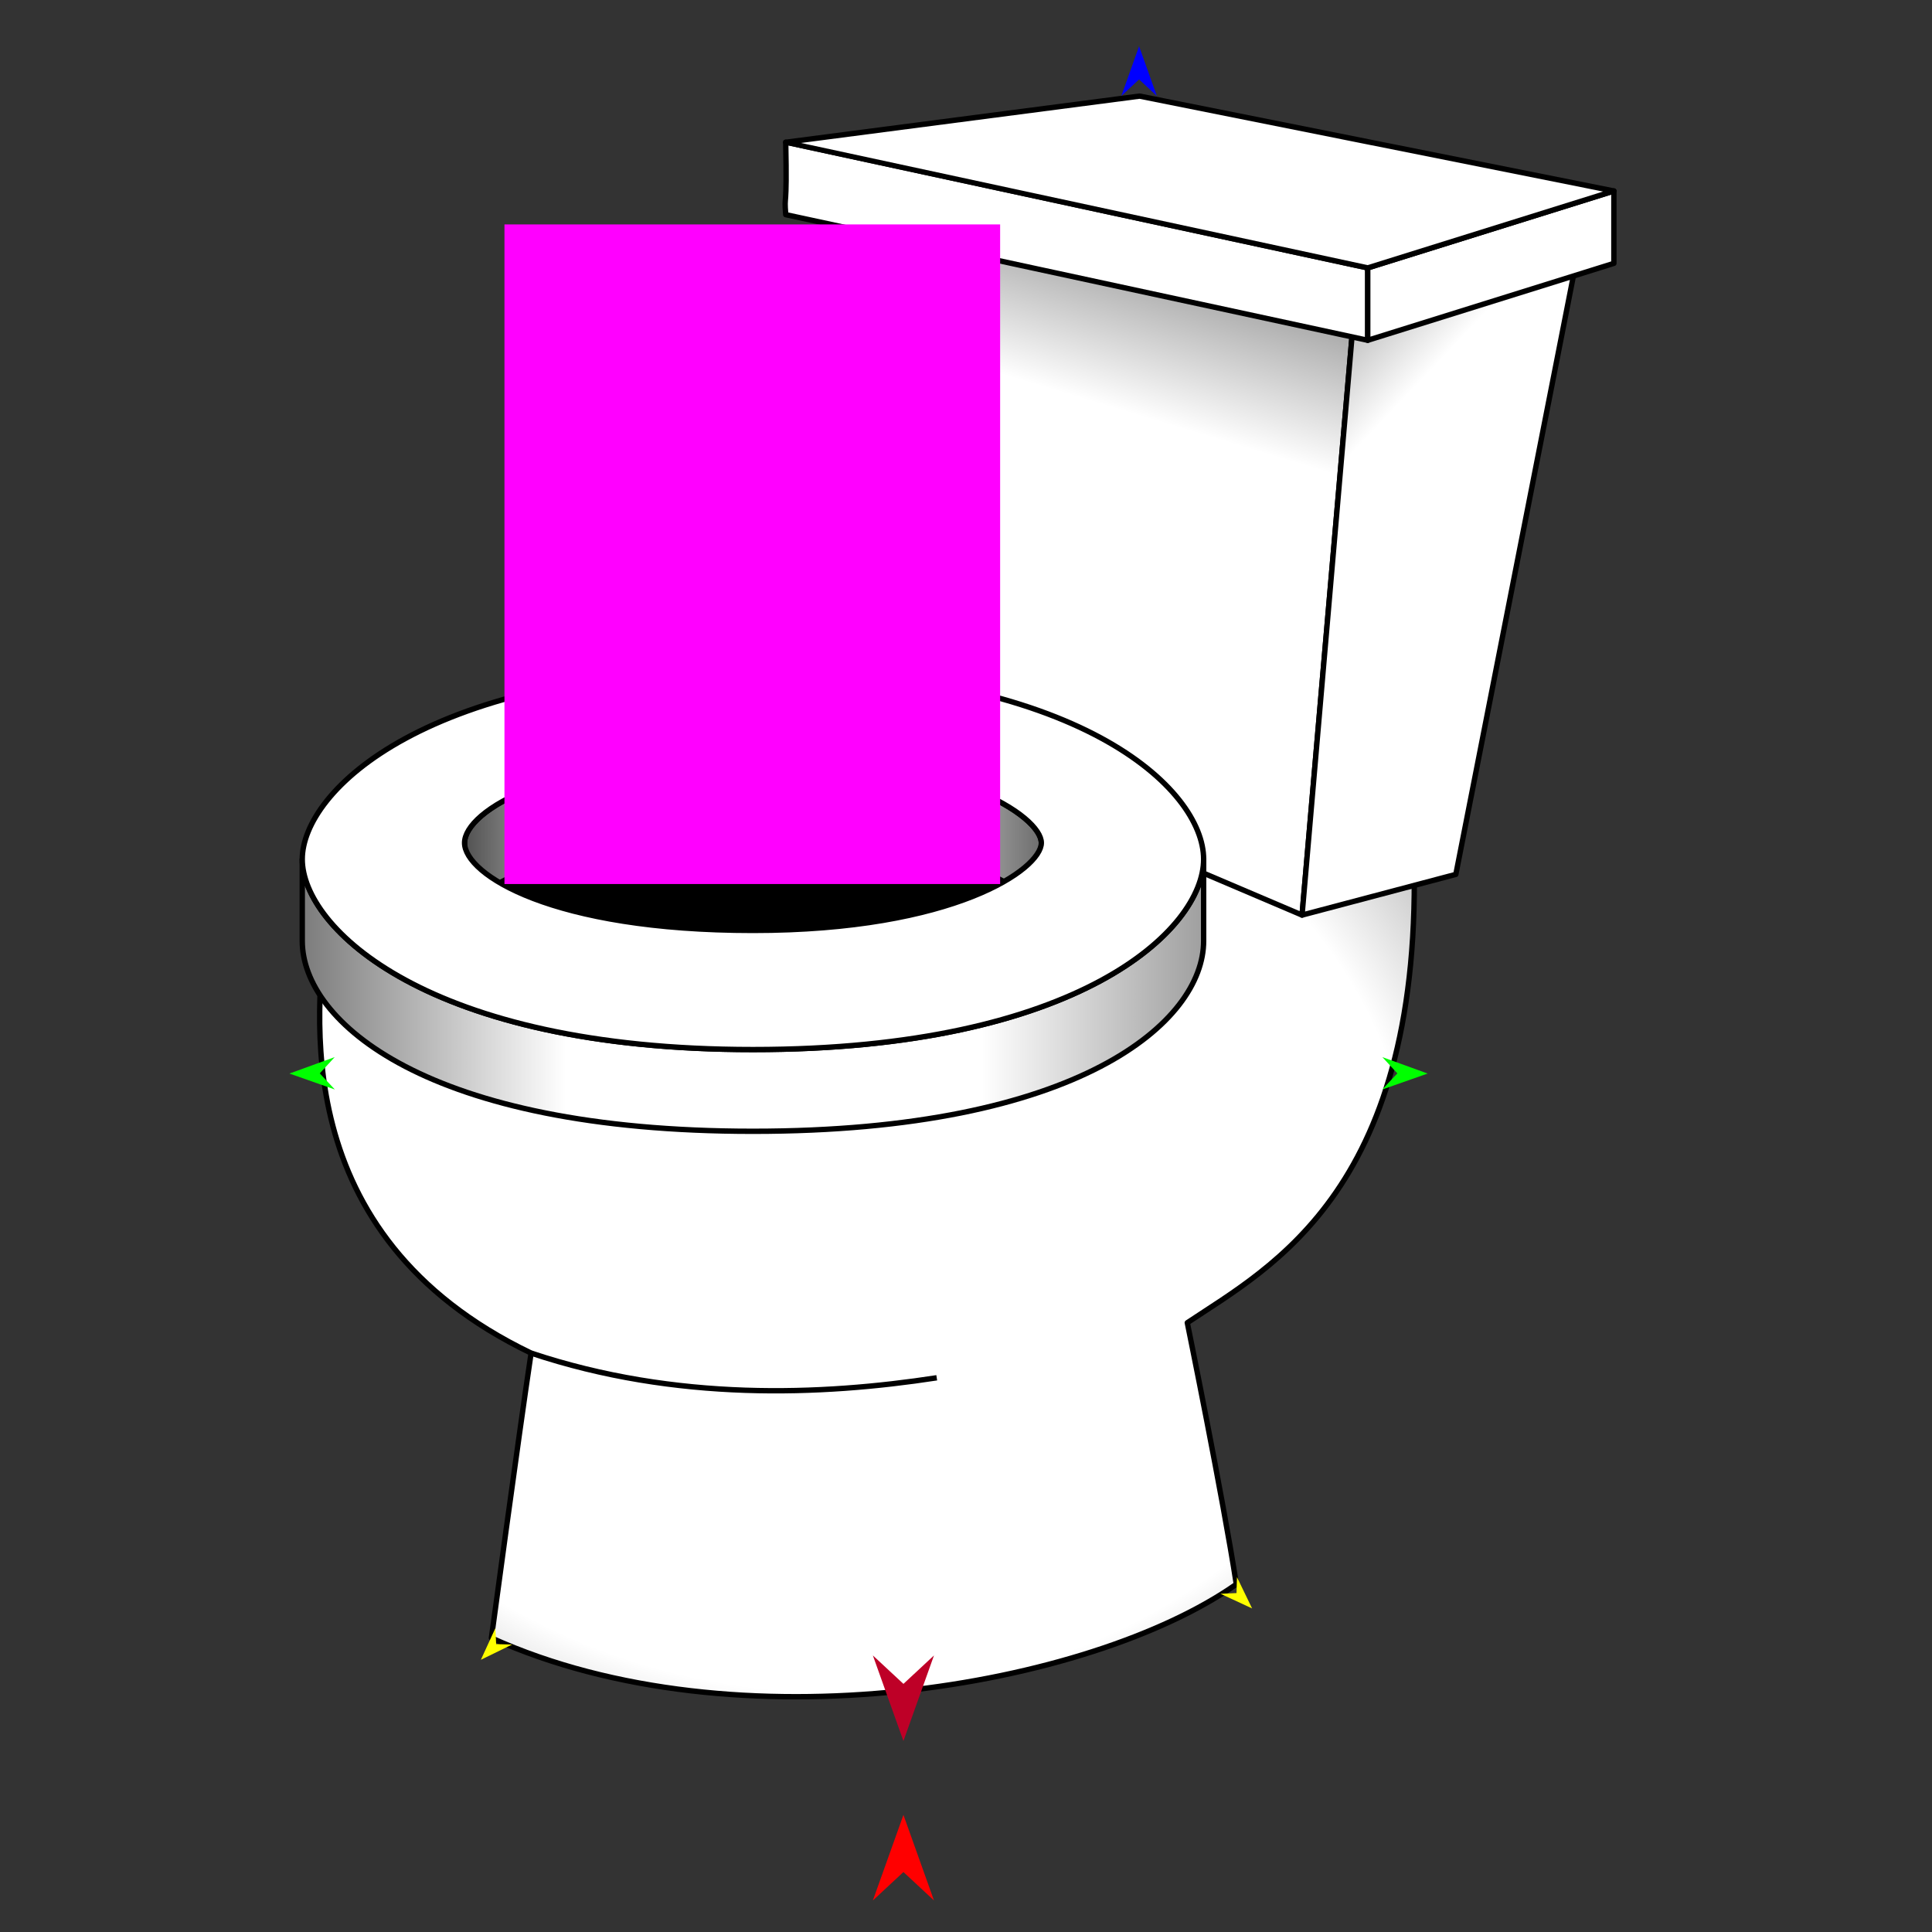 <?xml version="1.0" encoding="utf-8"?>
<!-- Generator: Moho 13.5.1 build 20210623 -->
<!DOCTYPE svg PUBLIC "-//W3C//DTD SVG 1.1//EN" "http://www.w3.org/Graphics/SVG/1.1/DTD/svg11.dtd">
<svg version="1.1" id="Frame_0" xmlns="http://www.w3.org/2000/svg" xmlns:xlink="http://www.w3.org/1999/xlink" width="720px" height="720px">
<rect width="100%" height="100%" fill="#333333" stroke="none"/>
<g id="toilet">
<g id="toilet">
<path id="S11" fill="#000000" fill-rule="evenodd" stroke="#000000" stroke-width="2" stroke-linejoin="round" d="M 280.603 311.932 C 355.484 311.932 388.078 331.218 388.078 344.566 C 388.078 357.914 355.484 377.200 280.603 377.200 C 205.722 377.200 173.127 357.914 173.127 344.566 C 173.127 331.218 205.722 311.932 280.603 311.932 Z"/>
<radialGradient id="C4C924AF-ED23-42D5-B946-A6060D679BA0_1" cx="48.41%" cy="44.08%" r="100.27%">
<stop offset="50.00%" style="stop-color:rgb(255,255,255);stop-opacity:1.00" />
<stop offset="100.00%" style="stop-color:rgb(0,0,0);stop-opacity:1.00" />
</radialGradient>
<path id="S1" fill="url(#C4C924AF-ED23-42D5-B946-A6060D679BA0_1)" fill-rule="evenodd" stroke="#000000" stroke-width="2" stroke-linejoin="round" d="M 121.348 345.001 C 118.401 375.777 105.979 460.081 197.929 504.256 C 193.125 536.209 183.137 610.413 183.135 610.426 C 274.408 651.679 406.211 628.710 460.744 590.411 C 455.772 558.067 442.470 492.953 442.469 492.943 C 473.862 471.999 530.853 442.953 526.882 316.283 C 418.705 288.571 329.443 396.373 121.348 345.001 Z"/>
<linearGradient id="C4C924AF-ED23-42D5-B946-A6060D679BA0_2" x1="44.07%" y1="87.58%" x2="70.81%" y2="-30.88%">
<stop offset="50.00%" style="stop-color:rgb(255,255,255);stop-opacity:1.00" />
<stop offset="100.00%" style="stop-color:rgb(0,0,0);stop-opacity:1.00" />
</linearGradient>
<path id="S2" fill="url(#C4C924AF-ED23-42D5-B946-A6060D679BA0_2)" fill-rule="evenodd" stroke="#000000" stroke-width="2" stroke-linejoin="round" d="M 306.585 79.576 C 306.605 79.580 504.112 122.214 504.131 122.218 C 504.129 122.240 485.242 341.002 485.240 341.024 C 485.224 341.017 324.002 272.403 323.985 272.396 C 323.984 272.377 306.587 79.595 306.585 79.576 Z"/>
<linearGradient id="C4C924AF-ED23-42D5-B946-A6060D679BA0_3" x1="46.48%" y1="94.17%" x2="-10.25%" y2="-34.59%">
<stop offset="50.00%" style="stop-color:rgb(255,255,255);stop-opacity:1.00" />
<stop offset="100.00%" style="stop-color:rgb(0,0,0);stop-opacity:1.00" />
</linearGradient>
<path fill="none" stroke="#ffffff" stroke-width="1" stroke-linecap="butt" stroke-linejoin="round" d="M 485.240 341.024 C 485.242 341.002 504.129 122.240 504.131 122.218 "/>
<path id="S3" fill="url(#C4C924AF-ED23-42D5-B946-A6060D679BA0_3)" fill-rule="evenodd" stroke="#000000" stroke-width="2" stroke-linejoin="round" d="M 542.547 325.856 C 542.541 325.857 504.342 335.968 485.240 341.024 C 485.242 341.002 504.129 122.240 504.131 122.218 C 531.979 113.516 587.667 96.113 587.675 96.111 C 572.632 172.692 542.551 325.833 542.547 325.856 Z"/>
<path id="S4" fill="#ffffff" fill-rule="evenodd" stroke="#000000" stroke-width="2" stroke-linejoin="round" d="M 509.716 126.815 C 509.716 126.812 509.716 99.840 509.716 99.837 C 509.716 99.837 292.835 53.028 292.816 53.017 C 293.376 79.989 292.133 71.303 292.816 79.995 C 292.838 80.000 509.696 126.811 509.716 126.815 Z"/>
<path fill="none" stroke="#ffffff" stroke-width="1" stroke-linecap="butt" stroke-linejoin="round" d="M 509.716 126.815 C 509.716 126.812 509.716 99.840 509.716 99.837 "/>
<path id="S5" fill="#ffffff" fill-rule="evenodd" stroke="#000000" stroke-width="2" stroke-linejoin="round" d="M 601.444 71.172 C 601.444 80.164 601.444 89.157 601.444 98.150 C 601.435 98.152 509.725 126.812 509.716 126.815 C 509.716 126.812 509.716 99.840 509.716 99.837 C 509.725 99.834 601.435 71.174 601.444 71.172 Z"/>
<path fill="none" stroke="#ffffff" stroke-width="1" stroke-linecap="butt" stroke-linejoin="round" d="M 292.816 53.017 C 292.835 53.028 509.716 99.837 509.716 99.837 "/>
<path fill="none" stroke="#ffffff" stroke-width="1" stroke-linecap="butt" stroke-linejoin="round" d="M 509.716 99.837 C 509.725 99.834 601.435 71.174 601.444 71.172 "/>
<path id="S6" fill="#ffffff" fill-rule="evenodd" stroke="#000000" stroke-width="2" stroke-linejoin="round" d="M 424.676 35.818 C 424.663 35.820 336.769 47.284 292.816 53.017 C 292.835 53.028 509.716 99.837 509.716 99.837 C 509.725 99.834 601.435 71.174 601.444 71.172 C 601.427 71.168 424.694 35.822 424.676 35.818 Z"/>
<linearGradient id="C4C924AF-ED23-42D5-B946-A6060D679BA0_7" x1="-15.00%" y1="55.71%" x2="123.11%" y2="55.71%">
<stop offset="0.00%" style="stop-color:rgb(0,0,0);stop-opacity:1.00" />
<stop offset="33.73%" style="stop-color:rgb(255,255,255);stop-opacity:1.00" />
<stop offset="61.18%" style="stop-color:rgb(255,255,255);stop-opacity:1.00" />
<stop offset="100.00%" style="stop-color:rgb(0,0,0);stop-opacity:1.00" />
</linearGradient>
<path fill="none" stroke="#ffffff" stroke-width="1" stroke-linecap="butt" stroke-linejoin="round" d="M 388.078 344.566 C 388.078 331.218 355.484 311.932 280.603 311.932 "/>
<path fill="none" stroke="#ffffff" stroke-width="1" stroke-linecap="butt" stroke-linejoin="round" d="M 280.603 311.932 C 205.722 311.932 173.127 331.218 173.127 344.566 "/>
<path id="S7" fill="url(#C4C924AF-ED23-42D5-B946-A6060D679BA0_7)" fill-rule="evenodd" stroke="#000000" stroke-width="2" stroke-linejoin="round" d="M 173.127 314.107 C 173.127 302.314 205.722 281.473 280.603 281.473 C 355.484 281.473 388.078 304.319 388.078 314.107 C 388.078 324.260 388.078 334.413 388.078 344.566 C 388.078 331.218 355.484 311.932 280.603 311.932 C 205.722 311.932 173.127 331.218 173.127 344.566 C 173.127 334.413 173.127 324.260 173.127 314.107 Z"/>
<linearGradient id="C4C924AF-ED23-42D5-B946-A6060D679BA0_8" x1="-27.28%" y1="30.44%" x2="140.44%" y2="30.44%">
<stop offset="0.00%" style="stop-color:rgb(0,0,0);stop-opacity:1.00" />
<stop offset="33.73%" style="stop-color:rgb(255,255,255);stop-opacity:1.00" />
<stop offset="61.18%" style="stop-color:rgb(255,255,255);stop-opacity:1.00" />
<stop offset="100.00%" style="stop-color:rgb(0,0,0);stop-opacity:1.00" />
</linearGradient>
<path id="S8" fill="url(#C4C924AF-ED23-42D5-B946-A6060D679BA0_8)" fill-rule="evenodd" stroke="#000000" stroke-width="2" stroke-linejoin="round" d="M 448.560 320.215 C 448.560 330.368 448.560 340.520 448.560 350.673 C 448.560 380.805 402.149 421.598 280.603 421.598 C 159.056 421.598 112.645 380.805 112.645 350.673 C 112.645 340.520 112.645 330.368 112.645 320.215 C 112.645 345.609 159.056 391.140 280.603 391.140 C 402.149 391.140 448.560 346.390 448.560 320.215 Z"/>
<path fill="none" stroke="#ffffff" stroke-width="1" stroke-linecap="butt" stroke-linejoin="round" d="M 173.127 314.107 C 173.127 302.314 205.722 281.473 280.603 281.473 "/>
<path fill="none" stroke="#ffffff" stroke-width="1" stroke-linecap="butt" stroke-linejoin="round" d="M 280.603 281.473 C 355.484 281.473 388.078 304.319 388.078 314.107 "/>
<path fill="none" stroke="#ffffff" stroke-width="1" stroke-linecap="butt" stroke-linejoin="round" d="M 448.560 320.215 C 448.560 346.390 402.149 391.140 280.603 391.140 "/>
<path fill="none" stroke="#ffffff" stroke-width="1" stroke-linecap="butt" stroke-linejoin="round" d="M 280.603 391.140 C 159.056 391.140 112.645 345.609 112.645 320.215 "/>
<path id="S9" fill="#ffffff" fill-rule="evenodd" stroke="#000000" stroke-width="2" stroke-linejoin="round" d="M 173.127 314.107 C 173.127 302.314 205.722 281.473 280.603 281.473 C 355.484 281.473 388.078 304.319 388.078 314.107 C 388.078 323.895 355.484 346.741 280.603 346.741 C 205.722 346.741 173.127 325.901 173.127 314.107 M 112.645 320.215 C 112.645 294.820 159.056 249.290 280.603 249.290 C 402.149 249.290 448.560 294.039 448.560 320.215 C 448.560 346.390 402.149 391.140 280.603 391.140 C 159.056 391.140 112.645 345.609 112.645 320.215 Z"/>
<path id="S10" fill="#ffffff" fill-rule="evenodd" stroke="#000000" stroke-width="2" stroke-linejoin="round" d="M 289.388 100.035 C 291.892 96.568 332.054 91.947 336.066 93.428 C 344.579 96.571 340.673 113.718 335.845 114.159 C 331.635 114.544 291.850 116.884 289.244 113.555 C 288.488 112.589 288.670 101.029 289.388 100.035 Z"/>
<path id="S12" fill="none" stroke="#000000" stroke-width="2" stroke-linejoin="round" d="M 197.929 504.256 C 251.989 522.303 306.094 520.074 349.095 513.460 "/>
</g>
<g id="specs_2">
<path fill="#ff00ff" fill-rule="evenodd" stroke="none" d="M 187.999 329.458 C 188.018 329.458 372.703 329.458 372.722 329.458 C 372.722 329.434 372.722 83.660 372.722 83.635 C 372.703 83.635 188.018 83.635 187.999 83.635 C 187.999 83.660 187.999 329.434 187.999 329.458 Z"/>
<path fill="#ff0000" fill-rule="evenodd" stroke="none" d="M 336.682 676.362 C 336.683 676.365 348.068 708.243 348.069 708.246 C 348.068 708.245 336.683 697.652 336.682 697.651 C 336.681 697.652 325.296 708.245 325.295 708.246 C 325.296 708.243 336.681 676.365 336.682 676.362 Z"/>
<path fill="#0000ff" fill-rule="evenodd" stroke="none" d="M 424.504 17.228 C 424.505 17.230 431.118 35.748 431.119 35.749 C 431.118 35.749 424.505 29.596 424.504 29.595 C 424.504 29.596 417.891 35.749 417.890 35.749 C 417.891 35.748 424.504 17.230 424.504 17.228 Z"/>
<path fill="#00ff00" fill-rule="evenodd" stroke="none" d="M 107.864 400.078 C 107.865 400.077 124.737 393.955 124.739 393.954 C 124.738 393.955 119.152 400.020 119.152 400.021 C 119.152 400.021 124.799 406.029 124.800 406.029 C 124.798 406.029 107.865 400.078 107.864 400.078 Z"/>
<path fill="#ffff00" fill-rule="evenodd" stroke="none" d="M 179.202 618.558 C 179.202 618.556 184.614 606.773 184.615 606.771 C 184.615 606.772 184.900 612.723 184.900 612.723 C 184.901 612.723 190.856 612.867 190.856 612.867 C 190.855 612.868 179.203 618.557 179.202 618.558 Z"/>
<path fill="#ffff00" fill-rule="evenodd" stroke="none" d="M 466.625 599.414 C 466.625 599.413 460.978 587.740 460.977 587.739 C 460.977 587.740 460.812 593.695 460.812 593.695 C 460.811 593.695 454.859 593.959 454.859 593.959 C 454.860 593.960 466.624 599.414 466.625 599.414 Z"/>
<path fill="#00ff00" fill-rule="evenodd" stroke="none" d="M 532.040 400.078 C 532.038 400.077 515.166 393.955 515.165 393.954 C 515.165 393.955 520.751 400.020 520.752 400.021 C 520.751 400.021 515.104 406.029 515.104 406.029 C 515.105 406.029 532.038 400.078 532.040 400.078 Z"/>
<path fill="#be0027" fill-rule="evenodd" stroke="none" d="M 336.682 648.821 C 336.683 648.818 348.068 616.940 348.069 616.936 C 348.068 616.937 336.683 627.530 336.682 627.531 C 336.681 627.530 325.296 616.937 325.295 616.936 C 325.296 616.940 336.681 648.818 336.682 648.821 Z"/>
</g>
</g>
</svg>
